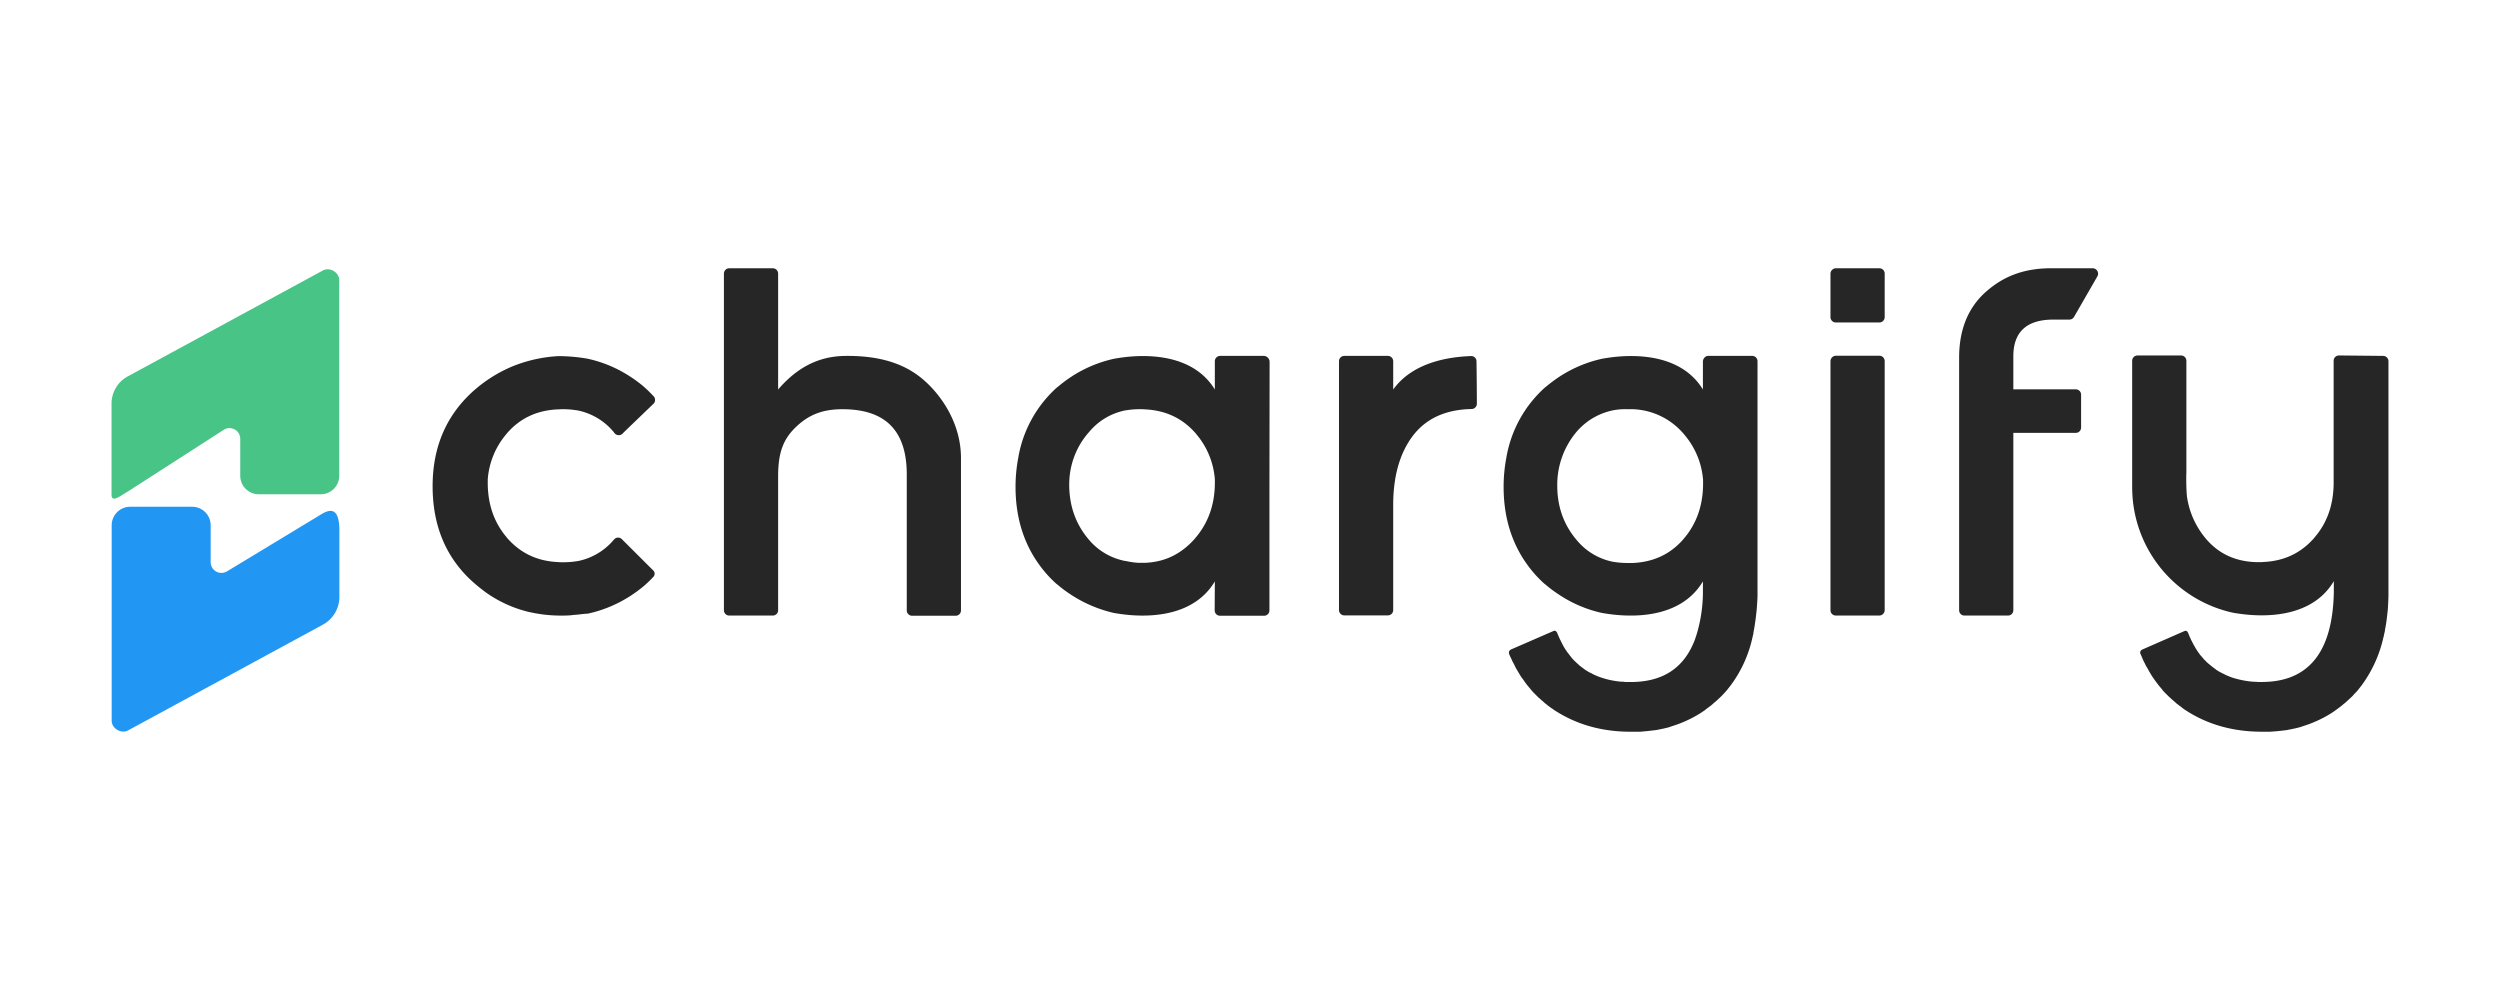 <svg xmlns="http://www.w3.org/2000/svg" xml:space="preserve" id="Layer_1" x="0" y="0" style="enable-background:new 0 0 200 80" version="1.1" viewBox="0 0 200 80"><style>.st0{display:none}.st1{fill-rule:evenodd;clip-rule:evenodd;fill:#e1251b}.st1,.st2,.st4{display:inline}.st2{fill:#273896;stroke:#273896;stroke-width:.094;stroke-miterlimit:10}.st4{fill:#231f20}.st16,.st6,.st7{display:inline}.st6,.st7{fill:#005ea5}.st7{fill:#009bdd}.st16{fill-rule:evenodd;clip-rule:evenodd;fill:#004679}</style><path d="M25.653 39.542c.824 0 1.486-.662 1.486-1.486V22.418c0-.627-.755-1.08-1.312-.778l-15.592 8.463a2.476 2.476 0 0 0-1.312 2.194v7.291c0 .662.72.07 1.289-.255l7.72-4.969a.864.864 0 0 1 1.173.313c.07.128.116.279.116.43v2.949c0 .824.662 1.486 1.486 1.486h4.946z" style="fill-rule:evenodd;clip-rule:evenodd;fill:#47c486"/><path d="M10.421 40.541c-.824 0-1.486.662-1.486 1.486v15.626c0 .627.755 1.08 1.312.778l15.592-8.463a2.537 2.537 0 0 0 1.312-2.194v-5.375c-.012-1.892-.813-1.625-1.393-1.289l-7.616 4.609a.864.864 0 0 1-1.173-.313.912.912 0 0 1-.116-.43v-2.949c0-.824-.662-1.486-1.486-1.486h-4.946z" style="fill-rule:evenodd;clip-rule:evenodd;fill:#2196f3"/><path d="M49.746 43.13a.42.42 0 0 0-.607.014l-.029.029a5.036 5.036 0 0 1-2.92 1.72h-.029a6.52 6.52 0 0 1-1.07.087h-.087c-.116 0-.246 0-.361-.014-1.619-.072-2.934-.679-3.975-1.821a1.765 1.765 0 0 1-.159-.188c-.969-1.156-1.46-2.544-1.489-4.207v-.405a6.313 6.313 0 0 1 1.46-3.585c.058-.058.101-.13.159-.188 1.026-1.142 2.356-1.749 3.975-1.821.116 0 .246-.014.361-.014h.087c.361 0 .708.029 1.07.087h.029a5.036 5.036 0 0 1 2.92 1.72l.087.116a.436.436 0 0 0 .607.058l.014-.014.173-.173.448-.434 1.85-1.778.014-.014a.432.432 0 0 0 .014-.607l-.058-.058a9.448 9.448 0 0 0-.665-.65l-.014-.014a9.575 9.575 0 0 0-1.055-.795l-.087-.058a10.095 10.095 0 0 0-3.426-1.431 13.761 13.761 0 0 0-2.313-.202 11.369 11.369 0 0 0-3.787.867 11.198 11.198 0 0 0-3.108 2.009c-2.11 1.937-3.166 4.452-3.166 7.531 0 3.079 1.012 5.58 3.036 7.488.419.39.867.752 1.33 1.084a9.972 9.972 0 0 0 3.397 1.503h.014a11.23 11.23 0 0 0 2.501.275c.202 0 .405 0 .593-.014.072 0 .13 0 .202-.014l.13-.014.116-.014.202-.014.13-.014h.043l.087-.014.13-.014.116-.014.145-.015h.101l.058-.014h.087a10.343 10.343 0 0 0 3.426-1.431l.087-.058a11.24 11.24 0 0 0 1.055-.795l.014-.015c.231-.202.448-.419.665-.65.13-.145.13-.376-.014-.506l-.014-.014-2.5-2.493zm12.504-5.031v10.712a.426.426 0 0 1-.434.434h-3.469a.426.426 0 0 1-.434-.434V21.895c0-.246.188-.434.434-.434h3.469c.246 0 .434.188.434.434v9.266c2.053-2.4 4.12-2.689 5.536-2.689 2.327 0 4.423.477 6.071 1.894 1.532 1.315 3.021 3.585 3.021 6.274v12.186a.426.426 0 0 1-.434.434h-3.469a.426.426 0 0 1-.434-.434v-10.87c0-3.787-1.995-5.218-5.146-5.218-1.503 0-2.645.39-3.715 1.417-1.011.966-1.43 2.036-1.43 3.944m55.899-5.811a.426.426 0 0 1-.434.434c-2.038.043-3.585.737-4.64 2.082-1.084 1.402-1.619 3.267-1.619 5.609v8.384a.426.426 0 0 1-.434.434h-3.469a.426.426 0 0 1-.434-.434V28.905c0-.246.188-.434.434-.434h3.469c.246 0 .434.188.434.434v2.255c1.633-2.269 4.655-2.616 6.216-2.674a.418.418 0 0 1 .448.419v.014c.014.81.029 2.545.029 3.369m32.192 16.956h-3.469a.426.426 0 0 1-.434-.434V28.906c0-.246.188-.434.419-.448h3.484c.246 0 .434.188.434.434v19.905a.438.438 0 0 1-.434.447c.015 0 .015 0 0 0m40.302-20.772c.246 0 .434.188.434.434v18.777c-.014.39-.029.781-.058 1.156-.015.087-.015.159-.029.246-.043.39-.087.766-.159 1.142a.704.704 0 0 0-.029.173c-.015.087-.029.188-.058.275l-.014.072a1.565 1.565 0 0 1-.058.246 10.211 10.211 0 0 1-1.749 3.845c-.058.072-.101.13-.159.203-.101.13-.202.26-.318.376l-.029.029c-.058.058-.116.115-.159.173-.043.058-.116.116-.173.173-.058.058-.13.116-.188.173-.058.058-.13.116-.188.173-.058.058-.13.116-.188.159-.058.043-.13.116-.188.159-.13.101-.26.202-.405.304l-.203.145-.145.101a9.358 9.358 0 0 1-1.46.766l-.173.072c-.174.072-.347.13-.521.188l-.217.072-.087.029-.087.029-.159.044c-.101.029-.188.043-.289.072l-.072.014c-.101.014-.188.043-.275.058-.087.014-.188.029-.289.058l-.13.014-.246.029c-.087.015-.173.015-.26.029l-.145.014-.173.014c-.116.014-.246.014-.361.029h-.694c-2.284 0-4.293-.564-6.028-1.677-.087-.058-.188-.116-.275-.188a.775.775 0 0 1-.13-.101c-.043-.043-.072-.058-.115-.087-.043-.029-.072-.058-.116-.087l-.015-.014c-.087-.058-.173-.13-.246-.202s-.159-.13-.231-.202c-.043-.043-.087-.072-.13-.116-.043-.043-.116-.101-.173-.159l-.26-.26a2.225 2.225 0 0 1-.246-.275c-.072-.101-.145-.173-.217-.26a9.132 9.132 0 0 1-.246-.318c-.087-.116-.145-.202-.217-.304-.072-.101-.145-.202-.203-.304-.058-.101-.13-.217-.188-.318a3.584 3.584 0 0 0-.188-.332 2.188 2.188 0 0 1-.159-.318c0-.014 0-.014-.014-.014a3.818 3.818 0 0 1-.159-.347 3.673 3.673 0 0 0-.159-.361.232.232 0 0 1 .029-.217c0-.014.014-.014.014-.029l.029-.029c.015-.014.043-.029.058-.043l3.397-1.489c.072-.029.145-.029.202.014l.029.029c.015.014.029.029.029.043.014.014.014.029.029.043.029.087.072.159.101.246.029.087.072.159.101.231.029.072.058.13.101.202l.029.058c.029.072.072.13.101.202.087.145.159.289.246.419.043.058.072.115.116.173.087.13.188.275.304.39.043.058.101.116.145.173a.798.798 0 0 0 .159.159c.101.116.217.217.332.304l.173.145.173.13.173.13c.058.043.145.101.231.145.043.029.101.058.159.087.058.029.13.072.202.101.072.029.13.072.202.101.072.029.116.058.173.072l.101.043c.202.087.419.145.636.202l.173.043c.318.072.65.13.983.159.087 0 .173.014.26.014s.173.014.26.014h.26c3.744 0 5.667-2.385 5.768-7.155v-.911c-2.197 3.715-7.604 2.588-8.052 2.53a10.267 10.267 0 0 1-8.023-8.962c0-.043-.014-.101-.014-.145a12.927 12.927 0 0 1-.043-1.07v-9.974c0-.246.188-.434.434-.434h3.469c.246 0 .434.188.434.434v8.933c-.014.173-.014.679 0 1.156.014.347.029.665.058.838a6.686 6.686 0 0 0 1.489 3.281c1.055 1.258 2.472 1.894 4.25 1.894.13 0 .246 0 .361-.014 1.619-.072 2.935-.679 3.975-1.821.058-.058.116-.13.159-.188.969-1.142 1.46-2.544 1.489-4.207V28.87c0-.246.188-.434.434-.434l3.518.036zm-29.576.029v2.645h4.987c.246 0 .434.188.434.434v2.616a.426.426 0 0 1-.434.434h-4.987v14.181a.426.426 0 0 1-.434.434h-3.469a.426.426 0 0 1-.434-.434V28.616c0-2.212.694-3.946 2.067-5.204 1.373-1.243 2.963-1.908 5.103-1.951h3.513a.435.435 0 0 1 .376.651l-1.865 3.238a.432.432 0 0 1-.376.217h-1.272c-2.139-.001-3.209.982-3.209 2.934m-30.906 16.537c-.361 0-.708-.029-1.055-.087h-.029a5.036 5.036 0 0 1-2.92-1.72c-1.055-1.229-1.576-2.689-1.576-4.38a6.577 6.577 0 0 1 1.532-4.293 5.206 5.206 0 0 1 3.021-1.749 5.205 5.205 0 0 1 1.07-.072h.448a5.6 5.6 0 0 1 3.975 1.894c.058.058.116.13.159.188a6.313 6.313 0 0 1 1.46 3.585v.419c-.029 1.662-.535 3.065-1.489 4.207-.058.058-.101.13-.159.188-1.026 1.142-2.356 1.749-3.975 1.821h-.462zm6.072-16.133v2.255c-2.226-3.643-7.575-2.53-8.008-2.472-1.214.26-2.371.737-3.426 1.417l-.087.058a11.24 11.24 0 0 0-1.055.795l-.029.014a9.723 9.723 0 0 0-3.122 5.652 12.526 12.526 0 0 0-.217 2.327c0 2.833.882 5.218 2.631 7.127.217.231.434.448.665.65l.029.014c.332.289.679.549 1.055.795l.087.058a10.126 10.126 0 0 0 3.426 1.446c.448.058 5.84 1.185 8.052-2.53v.911a11.903 11.903 0 0 1-.506 3.339l-.087.26v.014c-.838 2.356-2.558 3.527-5.189 3.527h-.26c-.087 0-.173 0-.26-.014-.087-.014-.173-.014-.26-.014a7.405 7.405 0 0 1-.983-.159l-.173-.044a8.302 8.302 0 0 1-.636-.202l-.101-.043c-.058-.029-.116-.044-.173-.072-.058-.029-.13-.058-.203-.101a1.36 1.36 0 0 0-.202-.101c-.072-.029-.101-.058-.159-.087-.072-.044-.145-.087-.231-.145-.087-.058-.116-.087-.173-.13l-.174-.13a1.4 1.4 0 0 1-.173-.145c-.116-.101-.217-.202-.333-.304-.043-.058-.101-.101-.145-.159-.058-.058-.101-.116-.145-.174l-.303-.39c-.043-.058-.072-.116-.116-.173a4.11 4.11 0 0 1-.246-.419c-.029-.072-.072-.13-.101-.203l-.029-.058c-.029-.072-.072-.13-.101-.202-.029-.072-.072-.159-.101-.231-.029-.072-.072-.159-.101-.246 0-.015-.014-.029-.029-.044-.014-.014-.014-.029-.029-.043l-.029-.029c-.072-.043-.145-.058-.217-.014l-3.325 1.446-.029.014-.058.029c-.029.015-.043.029-.058.043-.014 0-.014.014-.029.029-.015.015-.015.015-.015.029-.043.058-.043.145-.029.217.044.13.101.246.159.361.058.116.101.231.159.347l.015.014c.058.116.116.217.159.318s.116.217.188.332c.058.116.13.217.188.318.058.101.13.217.203.304.072.087.145.202.217.304.072.101.159.217.246.318s.145.173.217.26c.072.087.159.188.246.275l.26.26c.058.058.116.116.173.159.058.043.087.087.13.116.072.072.159.13.231.203.072.072.159.13.246.202l.015.015a.777.777 0 0 0 .116.087.777.777 0 0 0 .116.087c.043.029.087.072.145.101.087.058.174.13.275.188 1.735 1.113 3.744 1.677 6.028 1.677h.694c.116 0 .246-.014.361-.029l.173-.014.145-.015c.087-.014.173-.014.26-.029l.246-.029.145-.015.289-.058c.101-.015.188-.044.289-.058l.072-.014c.101-.029.188-.044.289-.072l.159-.044.072-.029.087-.029.217-.072c.173-.058.347-.115.521-.188l.173-.072a9.444 9.444 0 0 0 1.46-.766l.145-.101c.072-.044.145-.087.202-.145.13-.101.275-.203.405-.304.072-.058.13-.101.188-.159.058-.058.13-.116.188-.159l.188-.173c.058-.058.13-.116.188-.174l.173-.173c.058-.058.116-.116.159-.173 0-.014.014-.014.029-.029.116-.116.217-.246.318-.376.058-.072.101-.13.159-.202a9.985 9.985 0 0 0 1.749-3.845c.014-.087.043-.159.058-.246 0-.029.014-.043.014-.072v-.029c.014-.087.029-.159.043-.246a.704.704 0 0 0 .029-.173c.029-.116.043-.246.058-.361.043-.26.072-.506.101-.781.015-.087.015-.159.029-.246.029-.376.058-.752.072-1.156V28.905a.426.426 0 0 0-.434-.434h-3.513c-.22.001-.408.203-.422.434zm10.639-7.444h3.469c.246 0 .434.188.434.434v3.469a.426.426 0 0 1-.434.434h-3.469a.426.426 0 0 1-.434-.434v-3.469c0-.232.202-.434.434-.434m-49.684 17.13v.159c-.029 1.662-.535 3.05-1.489 4.207-.058.058-.101.13-.159.188-1.026 1.142-2.298 1.807-3.903 1.879h-.564a5.876 5.876 0 0 1-1.012-.145h-.043a5.036 5.036 0 0 1-2.92-1.72c-1.041-1.229-1.561-2.689-1.561-4.394 0-1.561.564-3.065 1.605-4.221a5.036 5.036 0 0 1 2.92-1.72h.029a6.473 6.473 0 0 1 1.055-.087h.087c.116 0 .246 0 .361.014 1.619.072 2.934.679 3.975 1.821.058.058.116.13.159.188a6.31 6.31 0 0 1 1.46 3.585v.246zm4.38-9.642a.484.484 0 0 0-.434-.477h-3.513a.426.426 0 0 0-.434.434v2.255c-2.226-3.643-7.575-2.53-8.008-2.472-1.214.26-2.371.737-3.426 1.417l-.087.058a11.24 11.24 0 0 0-1.055.795l-.029.014a9.73 9.73 0 0 0-3.122 5.652 12.526 12.526 0 0 0-.217 2.327c0 2.833.882 5.218 2.631 7.127.217.231.434.448.665.65l.029.014c.332.289.679.549 1.055.795l.087.058a10.57 10.57 0 0 0 3.426 1.446c.448.058 5.84 1.185 8.052-2.53l-.014 2.313c0 .246.188.434.434.434h3.513a.426.426 0 0 0 .434-.434v-9.801l.013-10.075z" style="fill-rule:evenodd;clip-rule:evenodd;fill:#262626"/></svg>